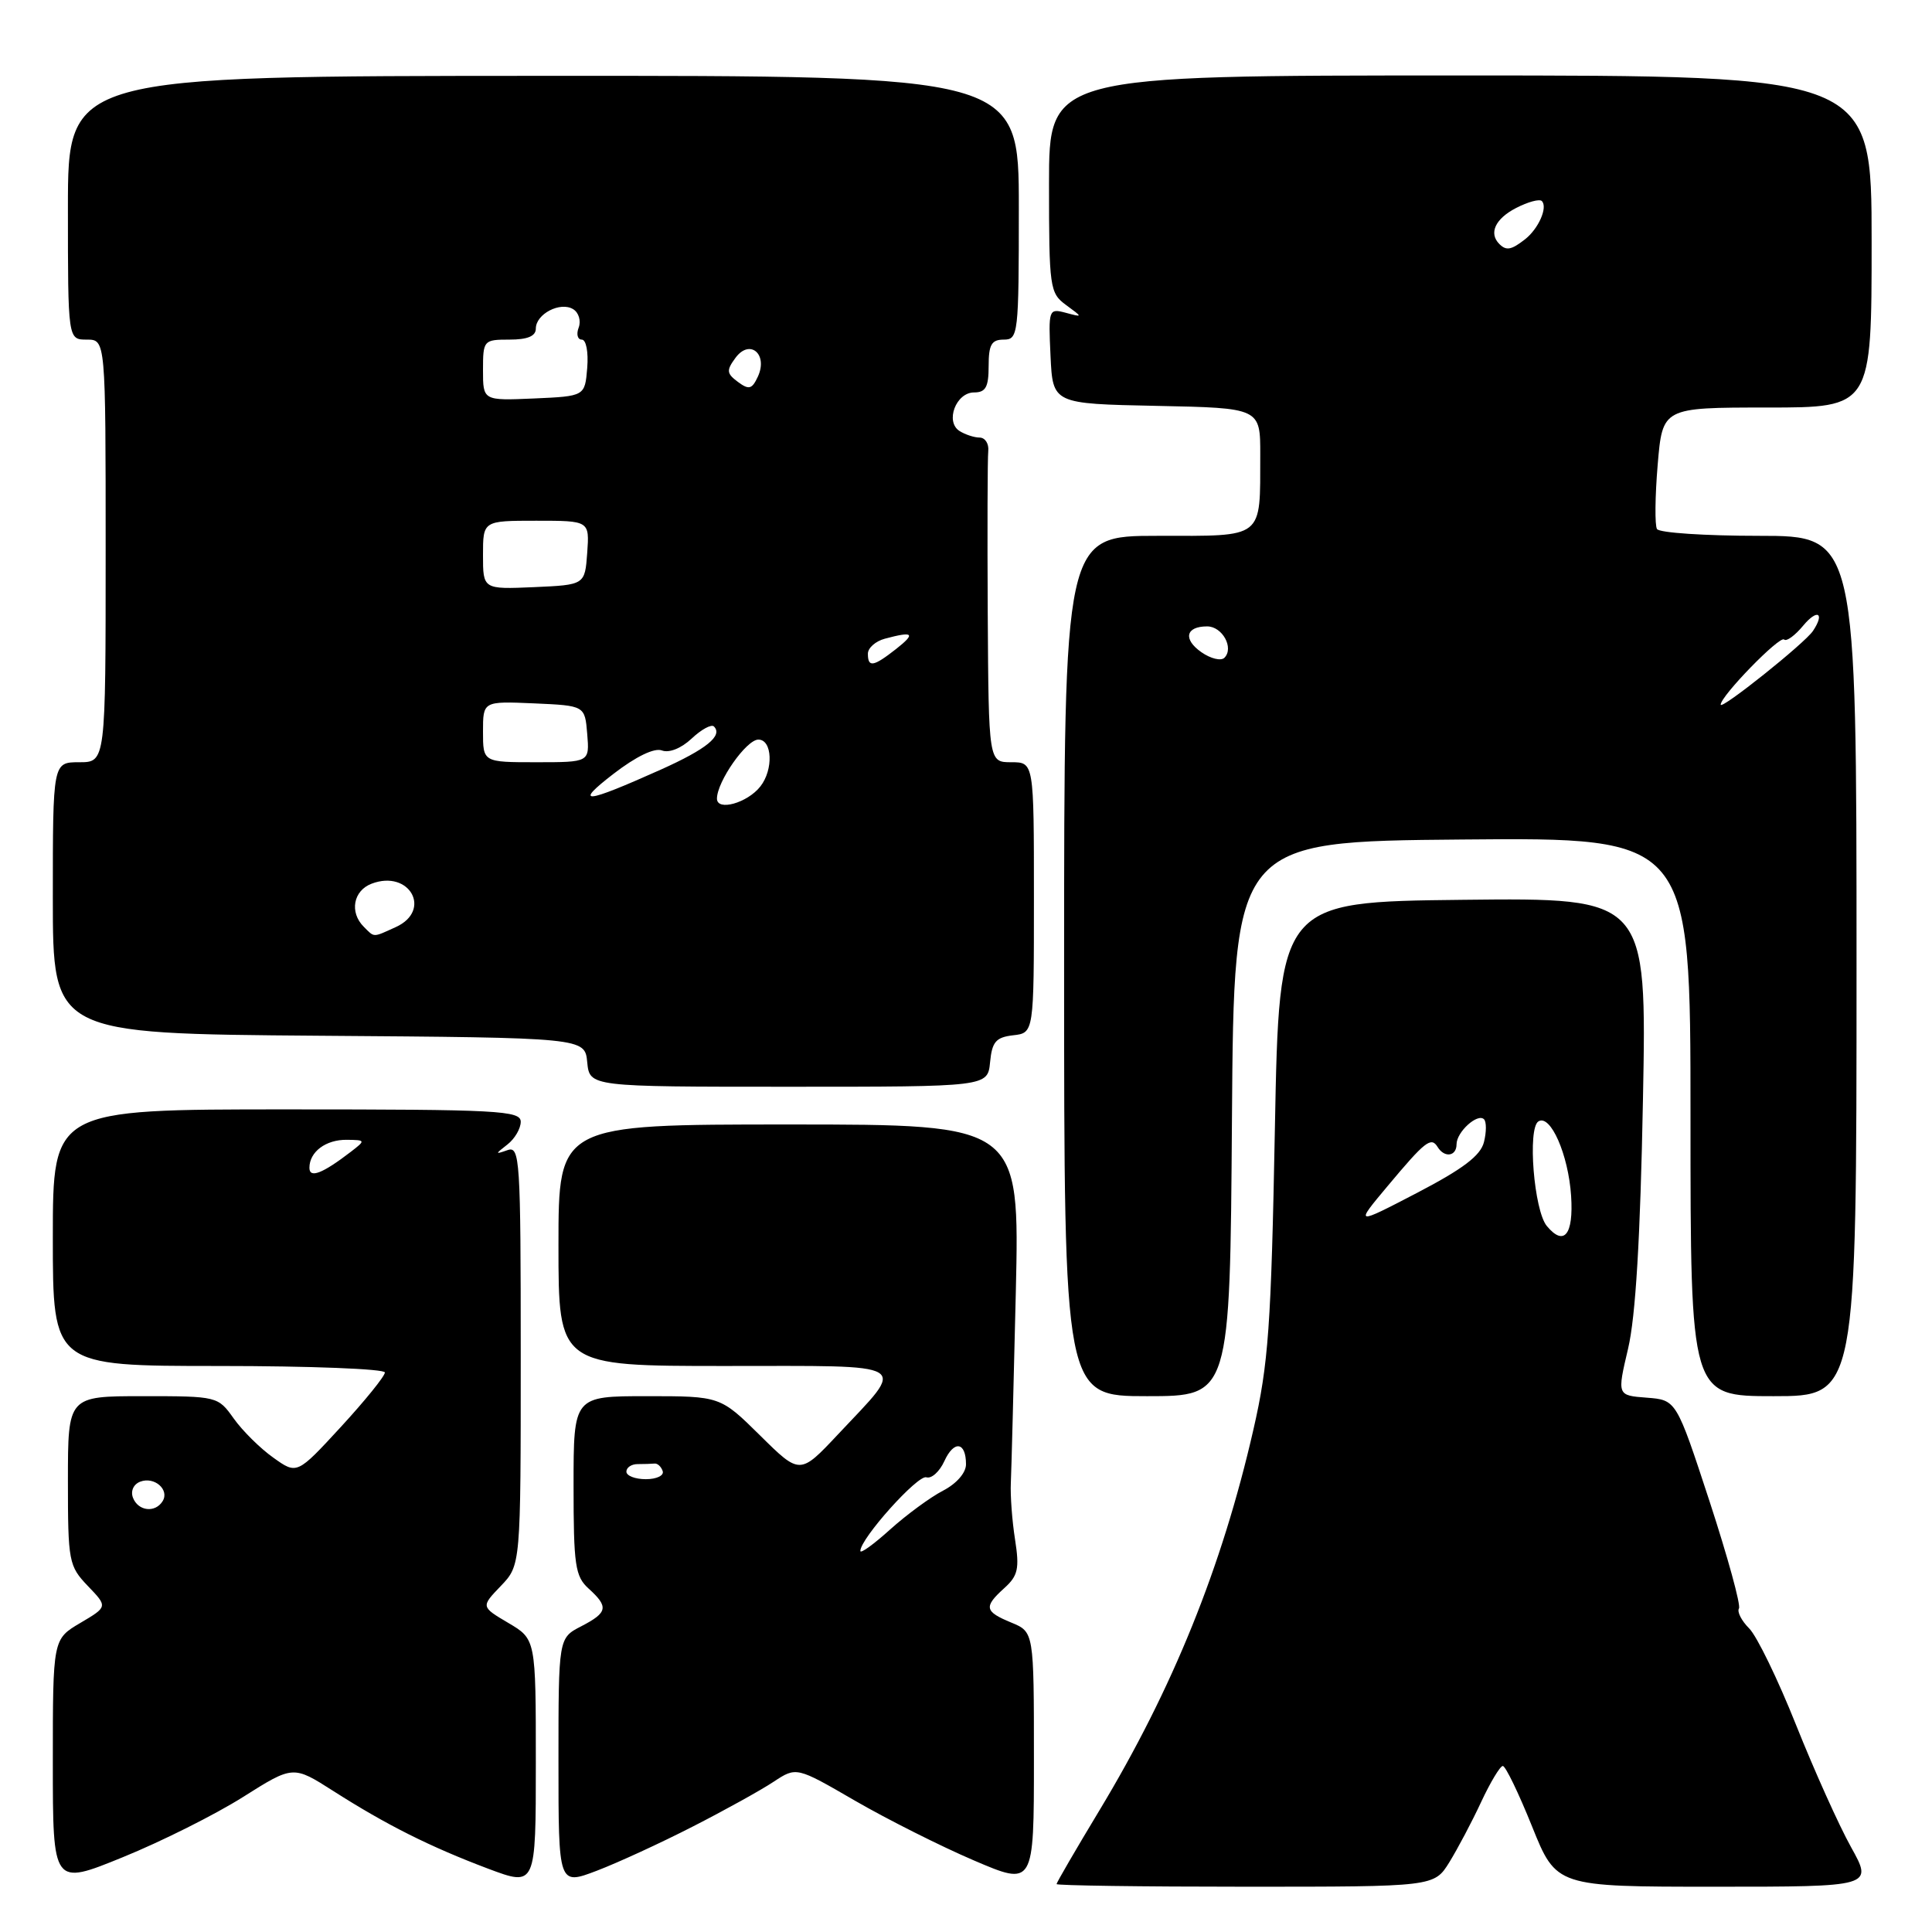 <?xml version="1.0" encoding="UTF-8" standalone="no"?>
<!DOCTYPE svg PUBLIC "-//W3C//DTD SVG 1.1//EN" "http://www.w3.org/Graphics/SVG/1.1/DTD/svg11.dtd" >
<svg xmlns="http://www.w3.org/2000/svg" xmlns:xlink="http://www.w3.org/1999/xlink" version="1.1" viewBox="0 0 256 256">
 <g >
 <path fill="currentColor"
d=" M 32.19 238.12 C 38.84 233.92 38.84 233.92 44.17 237.32 C 51.20 241.81 56.99 244.71 64.68 247.61 C 71.00 249.98 71.00 249.98 71.00 233.59 C 71.00 217.20 71.00 217.20 67.36 215.05 C 63.72 212.90 63.72 212.90 66.36 210.15 C 69.00 207.39 69.00 207.39 69.00 179.59 C 69.00 153.54 68.89 151.82 67.25 152.40 C 65.58 152.98 65.58 152.94 67.25 151.64 C 68.21 150.89 69.00 149.54 69.00 148.64 C 69.00 147.16 66.06 147.00 38.00 147.00 C 7.00 147.00 7.00 147.00 7.00 164.00 C 7.00 181.00 7.00 181.00 29.00 181.00 C 41.10 181.00 51.00 181.39 51.00 181.86 C 51.00 182.34 48.38 185.58 45.18 189.06 C 39.35 195.39 39.35 195.39 36.22 193.15 C 34.49 191.93 32.13 189.59 30.97 187.96 C 28.88 185.02 28.80 185.00 18.93 185.00 C 9.00 185.00 9.00 185.00 9.00 196.20 C 9.00 206.93 9.11 207.50 11.64 210.15 C 14.28 212.90 14.28 212.90 10.64 215.05 C 7.00 217.20 7.00 217.20 7.00 233.53 C 7.00 249.87 7.00 249.87 16.27 246.09 C 21.37 244.02 28.53 240.43 32.19 238.12 Z  M 91.81 242.02 C 96.04 239.86 100.86 237.19 102.51 236.09 C 105.53 234.10 105.53 234.10 113.29 238.60 C 117.56 241.07 124.64 244.63 129.03 246.51 C 137.00 249.92 137.00 249.92 137.00 233.08 C 137.00 216.24 137.00 216.24 134.00 215.00 C 130.44 213.53 130.32 212.92 133.10 210.41 C 134.89 208.79 135.10 207.84 134.50 204.00 C 134.11 201.53 133.86 198.15 133.94 196.50 C 134.02 194.85 134.31 183.49 134.60 171.25 C 135.11 149.00 135.11 149.00 104.55 149.00 C 74.00 149.00 74.00 149.00 74.00 165.00 C 74.00 181.00 74.00 181.00 96.04 181.00 C 121.27 181.00 120.16 180.34 111.06 190.04 C 106.00 195.43 106.00 195.43 100.72 190.21 C 95.44 185.00 95.44 185.00 85.72 185.00 C 76.00 185.00 76.00 185.00 76.00 196.85 C 76.00 207.42 76.21 208.88 78.00 210.50 C 80.68 212.93 80.53 213.67 77.00 215.50 C 74.00 217.05 74.00 217.05 74.00 233.43 C 74.00 249.81 74.00 249.81 79.06 247.89 C 81.84 246.83 87.58 244.19 91.81 242.02 Z  M 192.05 246.75 C 193.15 244.96 195.06 241.36 196.27 238.75 C 197.49 236.14 198.78 234.00 199.13 234.00 C 199.49 234.00 201.23 237.60 203.00 242.00 C 206.22 250.00 206.22 250.00 227.21 250.00 C 248.19 250.00 248.19 250.00 245.27 244.75 C 243.66 241.86 240.39 234.58 237.99 228.57 C 235.59 222.55 232.80 216.80 231.78 215.78 C 230.76 214.76 230.15 213.57 230.42 213.13 C 230.69 212.70 228.93 206.30 226.52 198.92 C 222.12 185.50 222.12 185.50 218.20 185.20 C 214.27 184.90 214.27 184.90 215.73 178.70 C 216.73 174.45 217.35 164.10 217.70 145.73 C 218.21 118.96 218.21 118.96 193.86 119.23 C 169.50 119.50 169.50 119.50 168.93 149.50 C 168.43 175.82 168.08 180.72 166.08 189.44 C 161.92 207.64 155.39 223.79 145.67 239.90 C 142.55 245.07 140.00 249.46 140.00 249.65 C 140.00 249.84 151.26 250.00 165.01 250.00 C 190.03 250.00 190.03 250.00 192.05 246.75 Z  M 163.24 148.25 C 163.50 111.50 163.50 111.50 193.75 111.24 C 224.00 110.97 224.00 110.97 224.00 147.99 C 224.00 185.00 224.00 185.00 235.00 185.00 C 246.00 185.00 246.00 185.00 246.00 128.00 C 246.00 71.00 246.00 71.00 233.06 71.00 C 225.94 71.00 219.87 70.60 219.56 70.10 C 219.26 69.61 219.30 65.78 219.65 61.60 C 220.29 54.00 220.29 54.00 234.15 54.00 C 248.00 54.00 248.00 54.00 248.00 32.00 C 248.00 10.00 248.00 10.00 193.50 10.00 C 139.00 10.00 139.00 10.00 139.00 24.38 C 139.00 38.13 139.10 38.83 141.25 40.41 C 143.50 42.06 143.50 42.06 141.20 41.44 C 138.96 40.85 138.91 40.99 139.20 47.17 C 139.50 53.50 139.50 53.50 153.25 53.78 C 167.00 54.06 167.00 54.06 166.99 60.28 C 166.96 71.54 167.64 71.00 153.38 71.00 C 141.00 71.00 141.00 71.00 141.00 128.00 C 141.00 185.00 141.00 185.00 151.99 185.00 C 162.98 185.00 162.98 185.00 163.24 148.25 Z  M 131.19 140.75 C 131.45 138.04 131.96 137.45 134.25 137.18 C 137.00 136.87 137.00 136.87 137.00 118.93 C 137.00 101.00 137.00 101.00 134.00 101.00 C 131.00 101.00 131.00 101.00 130.88 81.25 C 130.82 70.39 130.85 60.71 130.95 59.75 C 131.05 58.79 130.53 57.99 129.81 57.98 C 129.09 57.98 127.89 57.58 127.14 57.11 C 125.21 55.88 126.67 52.00 129.07 52.00 C 130.61 52.00 131.00 51.29 131.00 48.50 C 131.00 45.67 131.38 45.00 133.00 45.00 C 134.92 45.00 135.00 44.33 135.00 27.51 C 135.00 10.02 135.00 10.02 72.00 10.05 C 9.00 10.07 9.00 10.07 9.00 27.54 C 9.00 45.00 9.00 45.00 11.50 45.00 C 14.00 45.00 14.00 45.00 14.00 73.00 C 14.00 101.00 14.00 101.00 10.50 101.00 C 7.00 101.00 7.00 101.00 7.00 118.99 C 7.00 136.97 7.00 136.97 42.25 137.24 C 77.50 137.50 77.50 137.50 77.81 140.75 C 78.13 144.00 78.13 144.00 104.50 144.00 C 130.87 144.00 130.87 144.00 131.19 140.75 Z  M 17.62 198.46 C 17.28 197.57 17.69 196.67 18.58 196.33 C 20.45 195.61 22.49 197.39 21.55 198.91 C 20.57 200.50 18.31 200.24 17.62 198.46 Z  M 41.00 154.74 C 41.00 152.62 43.17 151.00 45.95 151.03 C 48.45 151.06 48.46 151.10 46.50 152.61 C 42.74 155.50 41.00 156.18 41.00 154.74 Z  M 114.00 205.51 C 114.00 203.87 121.62 195.37 122.75 195.75 C 123.42 195.97 124.49 195.01 125.13 193.61 C 126.41 190.80 128.00 191.04 128.00 194.03 C 128.00 195.16 126.74 196.60 124.94 197.53 C 123.26 198.40 120.11 200.72 117.94 202.67 C 115.77 204.63 114.00 205.91 114.00 205.51 Z  M 83.00 195.00 C 83.00 194.45 83.67 194.00 84.50 194.00 C 85.33 194.00 86.33 193.97 86.72 193.93 C 87.12 193.88 87.61 194.33 87.81 194.93 C 88.01 195.52 87.00 196.00 85.58 196.00 C 84.16 196.00 83.00 195.55 83.00 195.00 Z  M 204.96 162.45 C 203.26 160.40 202.38 149.50 203.85 148.59 C 205.45 147.60 207.82 153.00 208.18 158.46 C 208.52 163.62 207.24 165.20 204.96 162.45 Z  M 183.85 157.18 C 188.85 151.20 189.63 150.59 190.49 151.98 C 191.40 153.46 193.00 153.23 193.00 151.62 C 193.00 149.99 195.79 147.46 196.64 148.31 C 196.97 148.64 196.97 150.00 196.63 151.34 C 196.18 153.13 193.85 154.89 187.77 158.06 C 179.52 162.35 179.52 162.35 183.85 157.18 Z  M 228.00 93.37 C 228.00 92.23 235.84 84.17 236.41 84.74 C 236.71 85.04 237.85 84.21 238.94 82.89 C 240.81 80.64 241.83 81.20 240.23 83.60 C 239.15 85.23 228.00 94.13 228.00 93.37 Z  M 159.19 86.42 C 156.73 84.70 157.11 83.00 159.95 83.00 C 161.97 83.00 163.54 85.86 162.24 87.16 C 161.79 87.61 160.42 87.28 159.19 86.42 Z  M 198.67 32.33 C 197.24 30.90 198.13 28.99 200.87 27.57 C 202.45 26.75 204.00 26.33 204.30 26.64 C 205.12 27.46 203.86 30.32 202.06 31.72 C 200.25 33.13 199.59 33.25 198.67 32.33 Z  M 48.20 122.80 C 46.28 120.88 46.81 118.01 49.25 117.09 C 54.27 115.19 57.30 120.63 52.45 122.84 C 49.35 124.25 49.65 124.25 48.20 122.80 Z  M 95.00 105.82 C 95.01 103.55 98.90 98.00 100.49 98.00 C 102.34 98.00 102.51 101.97 100.75 104.21 C 99.03 106.40 95.00 107.53 95.00 105.82 Z  M 81.30 102.53 C 84.29 100.23 86.71 99.06 87.71 99.44 C 88.66 99.80 90.27 99.16 91.65 97.86 C 92.94 96.65 94.26 95.93 94.60 96.26 C 95.81 97.48 93.63 99.25 87.58 101.97 C 77.40 106.53 75.95 106.66 81.30 102.53 Z  M 64.00 96.95 C 64.00 92.91 64.00 92.91 70.75 93.20 C 77.50 93.50 77.50 93.50 77.81 97.25 C 78.12 101.00 78.12 101.00 71.06 101.00 C 64.00 101.00 64.00 101.00 64.00 96.95 Z  M 115.00 86.62 C 115.00 85.86 116.01 84.96 117.25 84.63 C 121.05 83.61 121.37 83.92 118.73 86.00 C 115.72 88.36 115.00 88.48 115.00 86.62 Z  M 64.00 73.55 C 64.00 69.00 64.00 69.00 71.06 69.00 C 78.11 69.00 78.11 69.00 77.81 73.25 C 77.50 77.50 77.50 77.50 70.75 77.80 C 64.00 78.09 64.00 78.09 64.00 73.55 Z  M 64.00 49.05 C 64.00 45.09 64.08 45.00 67.50 45.00 C 69.91 45.00 71.00 44.54 71.00 43.54 C 71.00 41.60 74.25 39.92 75.95 40.97 C 76.69 41.42 77.01 42.52 76.68 43.40 C 76.34 44.28 76.53 45.00 77.09 45.00 C 77.67 45.00 77.98 46.65 77.81 48.75 C 77.50 52.50 77.50 52.50 70.75 52.80 C 64.00 53.09 64.00 53.09 64.00 49.05 Z  M 97.77 50.60 C 96.27 49.48 96.23 49.08 97.46 47.41 C 99.35 44.85 101.80 46.92 100.42 49.91 C 99.64 51.58 99.24 51.69 97.77 50.60 Z "/>
</g>
</svg>